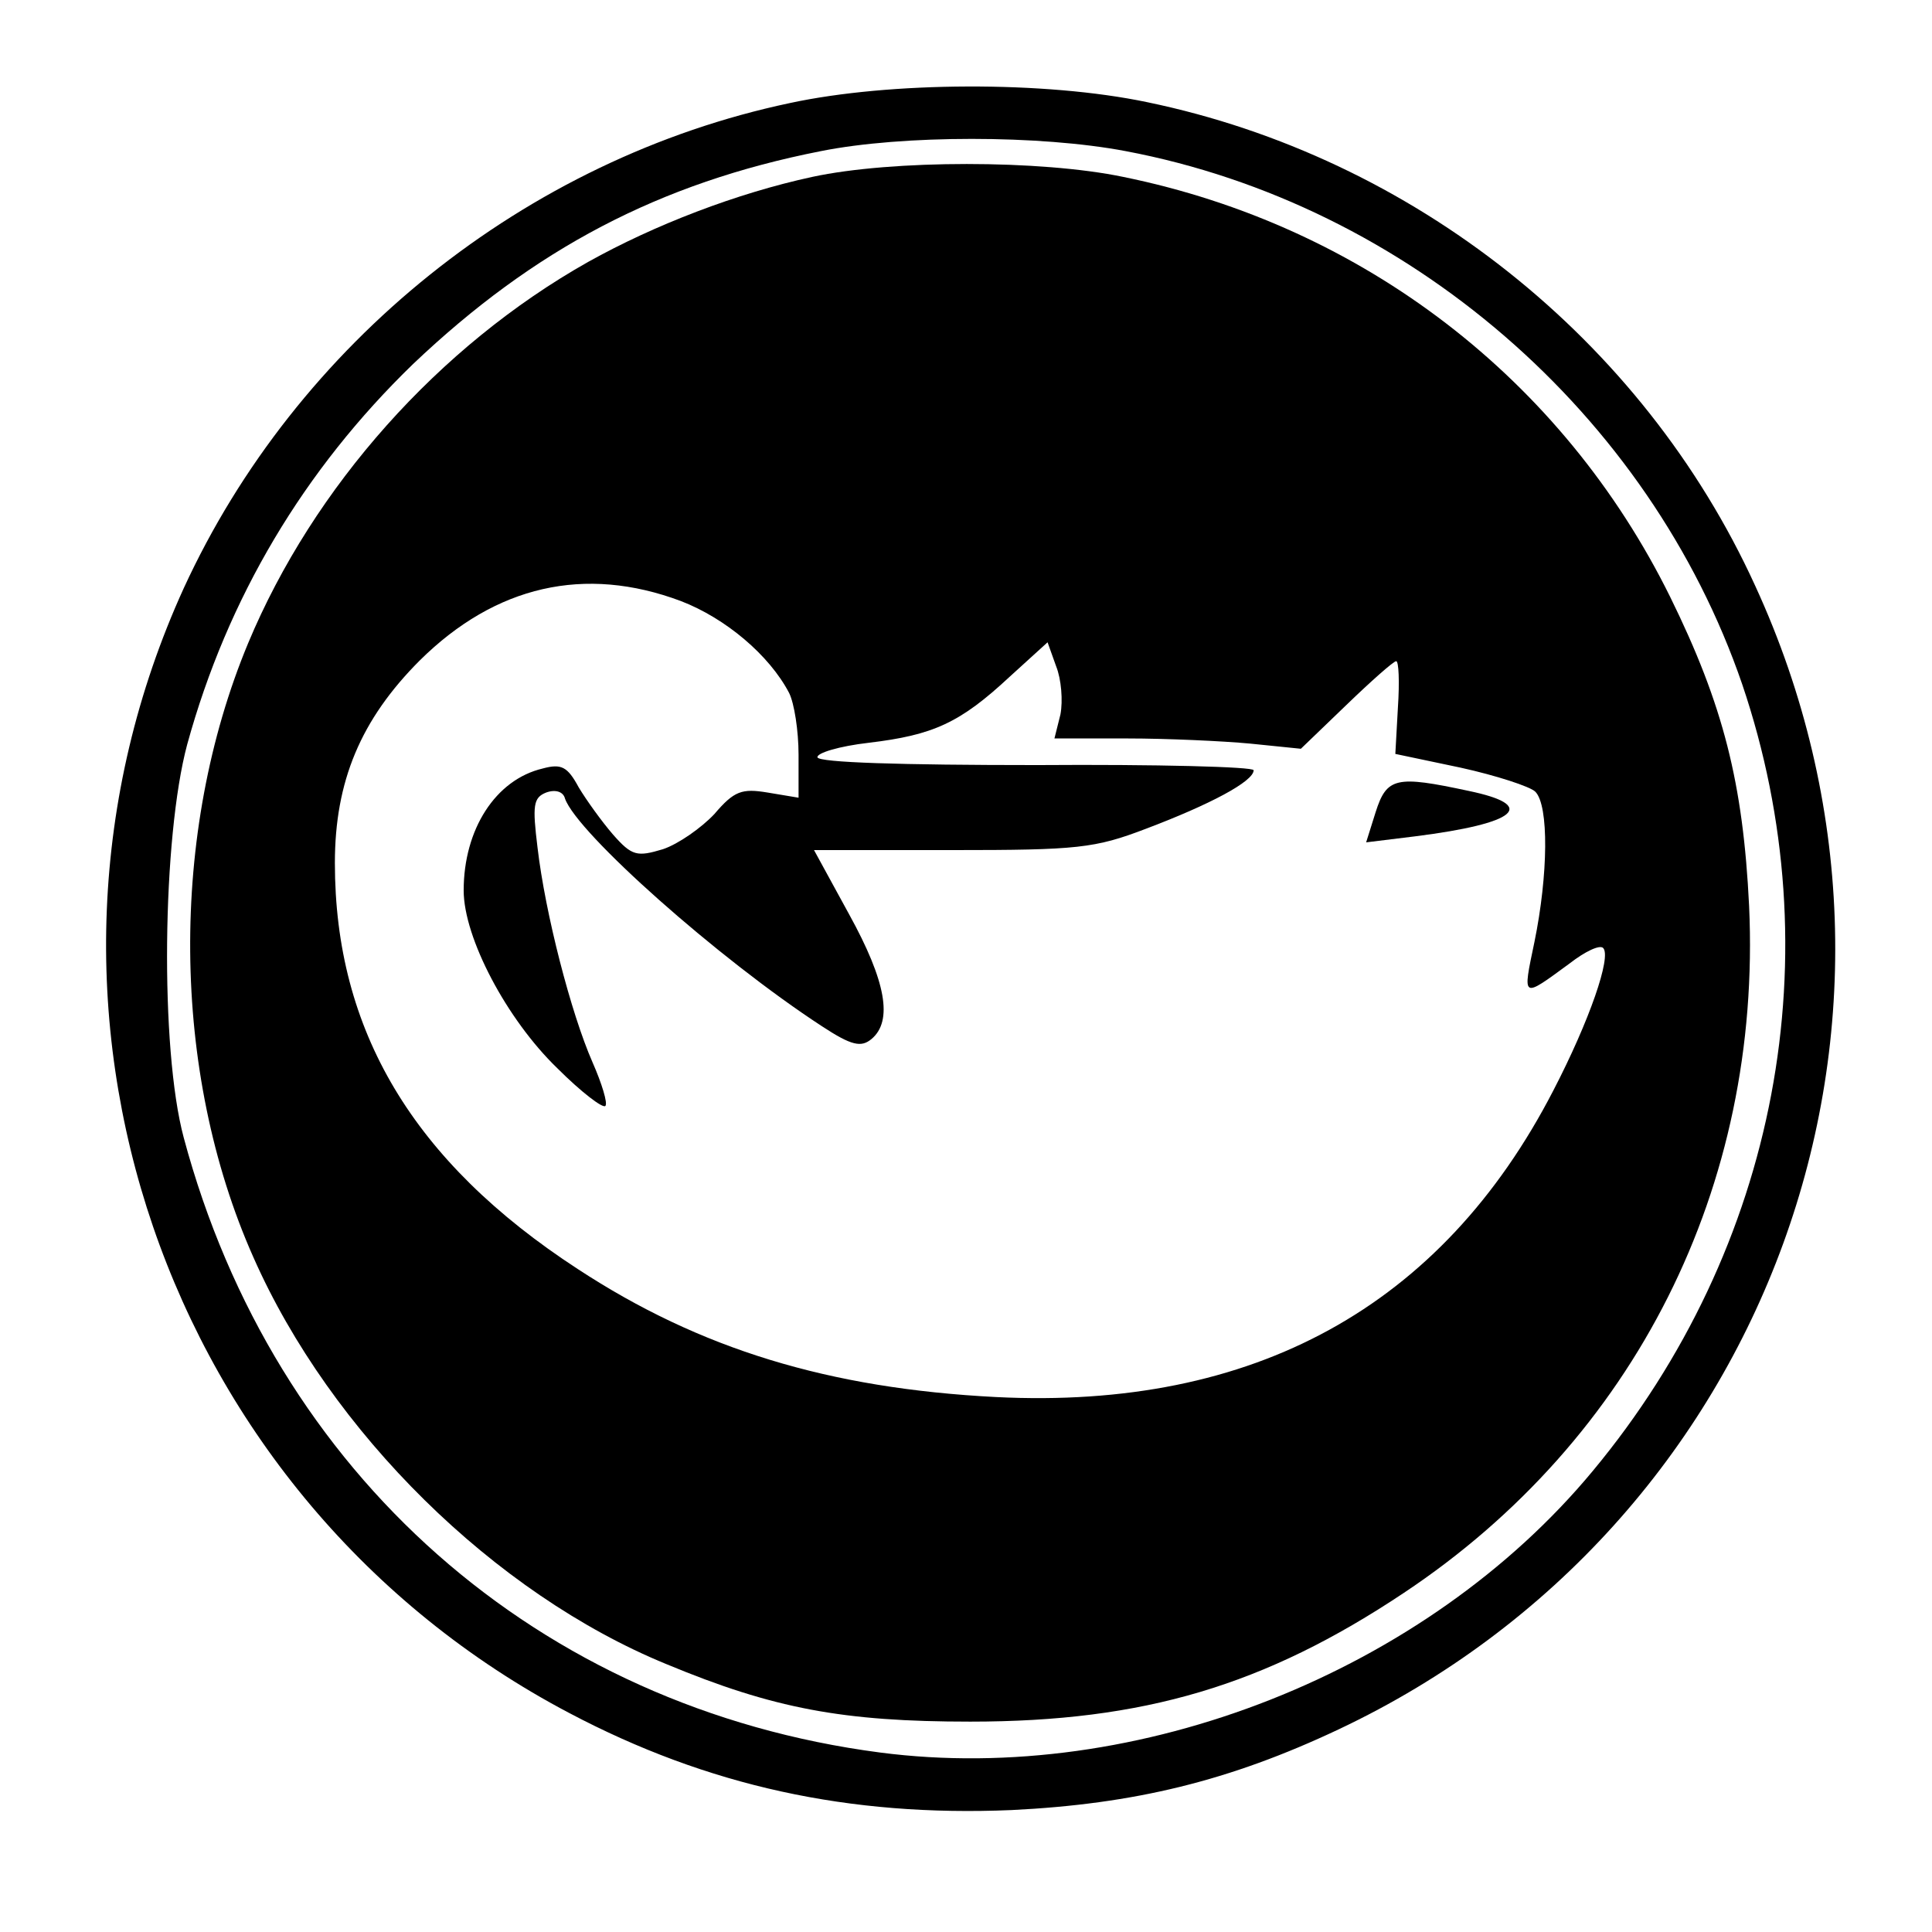 <?xml version="1.0" standalone="no"?>
<!DOCTYPE svg PUBLIC "-//W3C//DTD SVG 20010904//EN"
 "http://www.w3.org/TR/2001/REC-SVG-20010904/DTD/svg10.dtd">
<svg version="1.0" xmlns="http://www.w3.org/2000/svg"
 width="225pt" height="225pt" viewBox="0 0 225 225"
 preserveAspectRatio="xMidYMid meet">

<g transform="translate(0,225) scale(0.1,-0.1)"
fill="#000000" stroke="none">
<path d="M920 2130 c-308 -65 -575 -280 -706 -565 -221 -485 -24 -1061 449
-1310 161 -85 326 -121 515 -113 143 7 254 34 381 94 502 237 717 828 485
1332 -131 287 -399 499 -708 563 -119 25 -300 24 -416 -1z m391 -56 c328 -62
610 -306 718 -621 106 -313 42 -656 -174 -916 -194 -234 -530 -367 -830 -328
-398 52 -706 324 -811 716 -28 104 -25 350 4 458 47 171 136 320 263 443 141
134 287 211 475 248 95 19 255 19 355 0z"/>
<path d="M946 2044 c-88 -19 -184 -56 -261 -99 -174 -98 -320 -262 -396 -444
-92 -221 -90 -499 6 -715 90 -204 281 -392 481 -474 125 -52 206 -67 354 -67
202 0 343 42 505 150 269 179 417 473 402 800 -7 143 -30 234 -92 360 -125
253 -357 432 -637 489 -96 20 -269 20 -362 0z m-153 -494 c52 -20 103 -63 126
-107 6 -12 11 -44 11 -72 l0 -50 -36 6 c-30 5 -39 2 -62 -25 -15 -16 -42 -35
-60 -41 -30 -9 -36 -8 -58 17 -13 15 -31 40 -40 55 -13 24 -20 28 -42 22 -55
-13 -92 -71 -92 -142 0 -55 50 -150 109 -207 28 -28 53 -47 56 -44 3 3 -4 26
-15 51 -25 57 -55 173 -64 250 -6 49 -5 58 10 64 11 4 20 1 22 -7 14 -40 178
-186 299 -265 35 -23 46 -25 58 -15 25 21 17 67 -26 145 l-41 75 161 0 c146 0
166 2 226 25 74 28 125 55 125 68 0 4 -113 7 -252 6 -160 0 -254 3 -256 9 -1
5 25 13 60 17 75 9 106 23 164 77 l44 40 10 -28 c6 -15 8 -40 5 -56 l-7 -28
85 0 c46 0 111 -3 143 -6 l59 -6 53 51 c29 28 55 51 58 51 3 0 4 -24 2 -54
l-3 -54 76 -16 c41 -9 81 -22 87 -28 16 -16 15 -97 -1 -175 -14 -67 -15 -66
41 -25 18 14 35 22 39 18 10 -10 -16 -85 -58 -166 -130 -252 -349 -372 -649
-357 -195 10 -345 56 -487 149 -192 125 -283 278 -283 473 0 95 30 167 99 236
88 87 192 111 304 69z"/>
<path d="M1602 1304 l-11 -35 57 7 c119 15 144 36 62 53 -84 18 -95 16 -108
-25z"/>
</g>
</svg>
